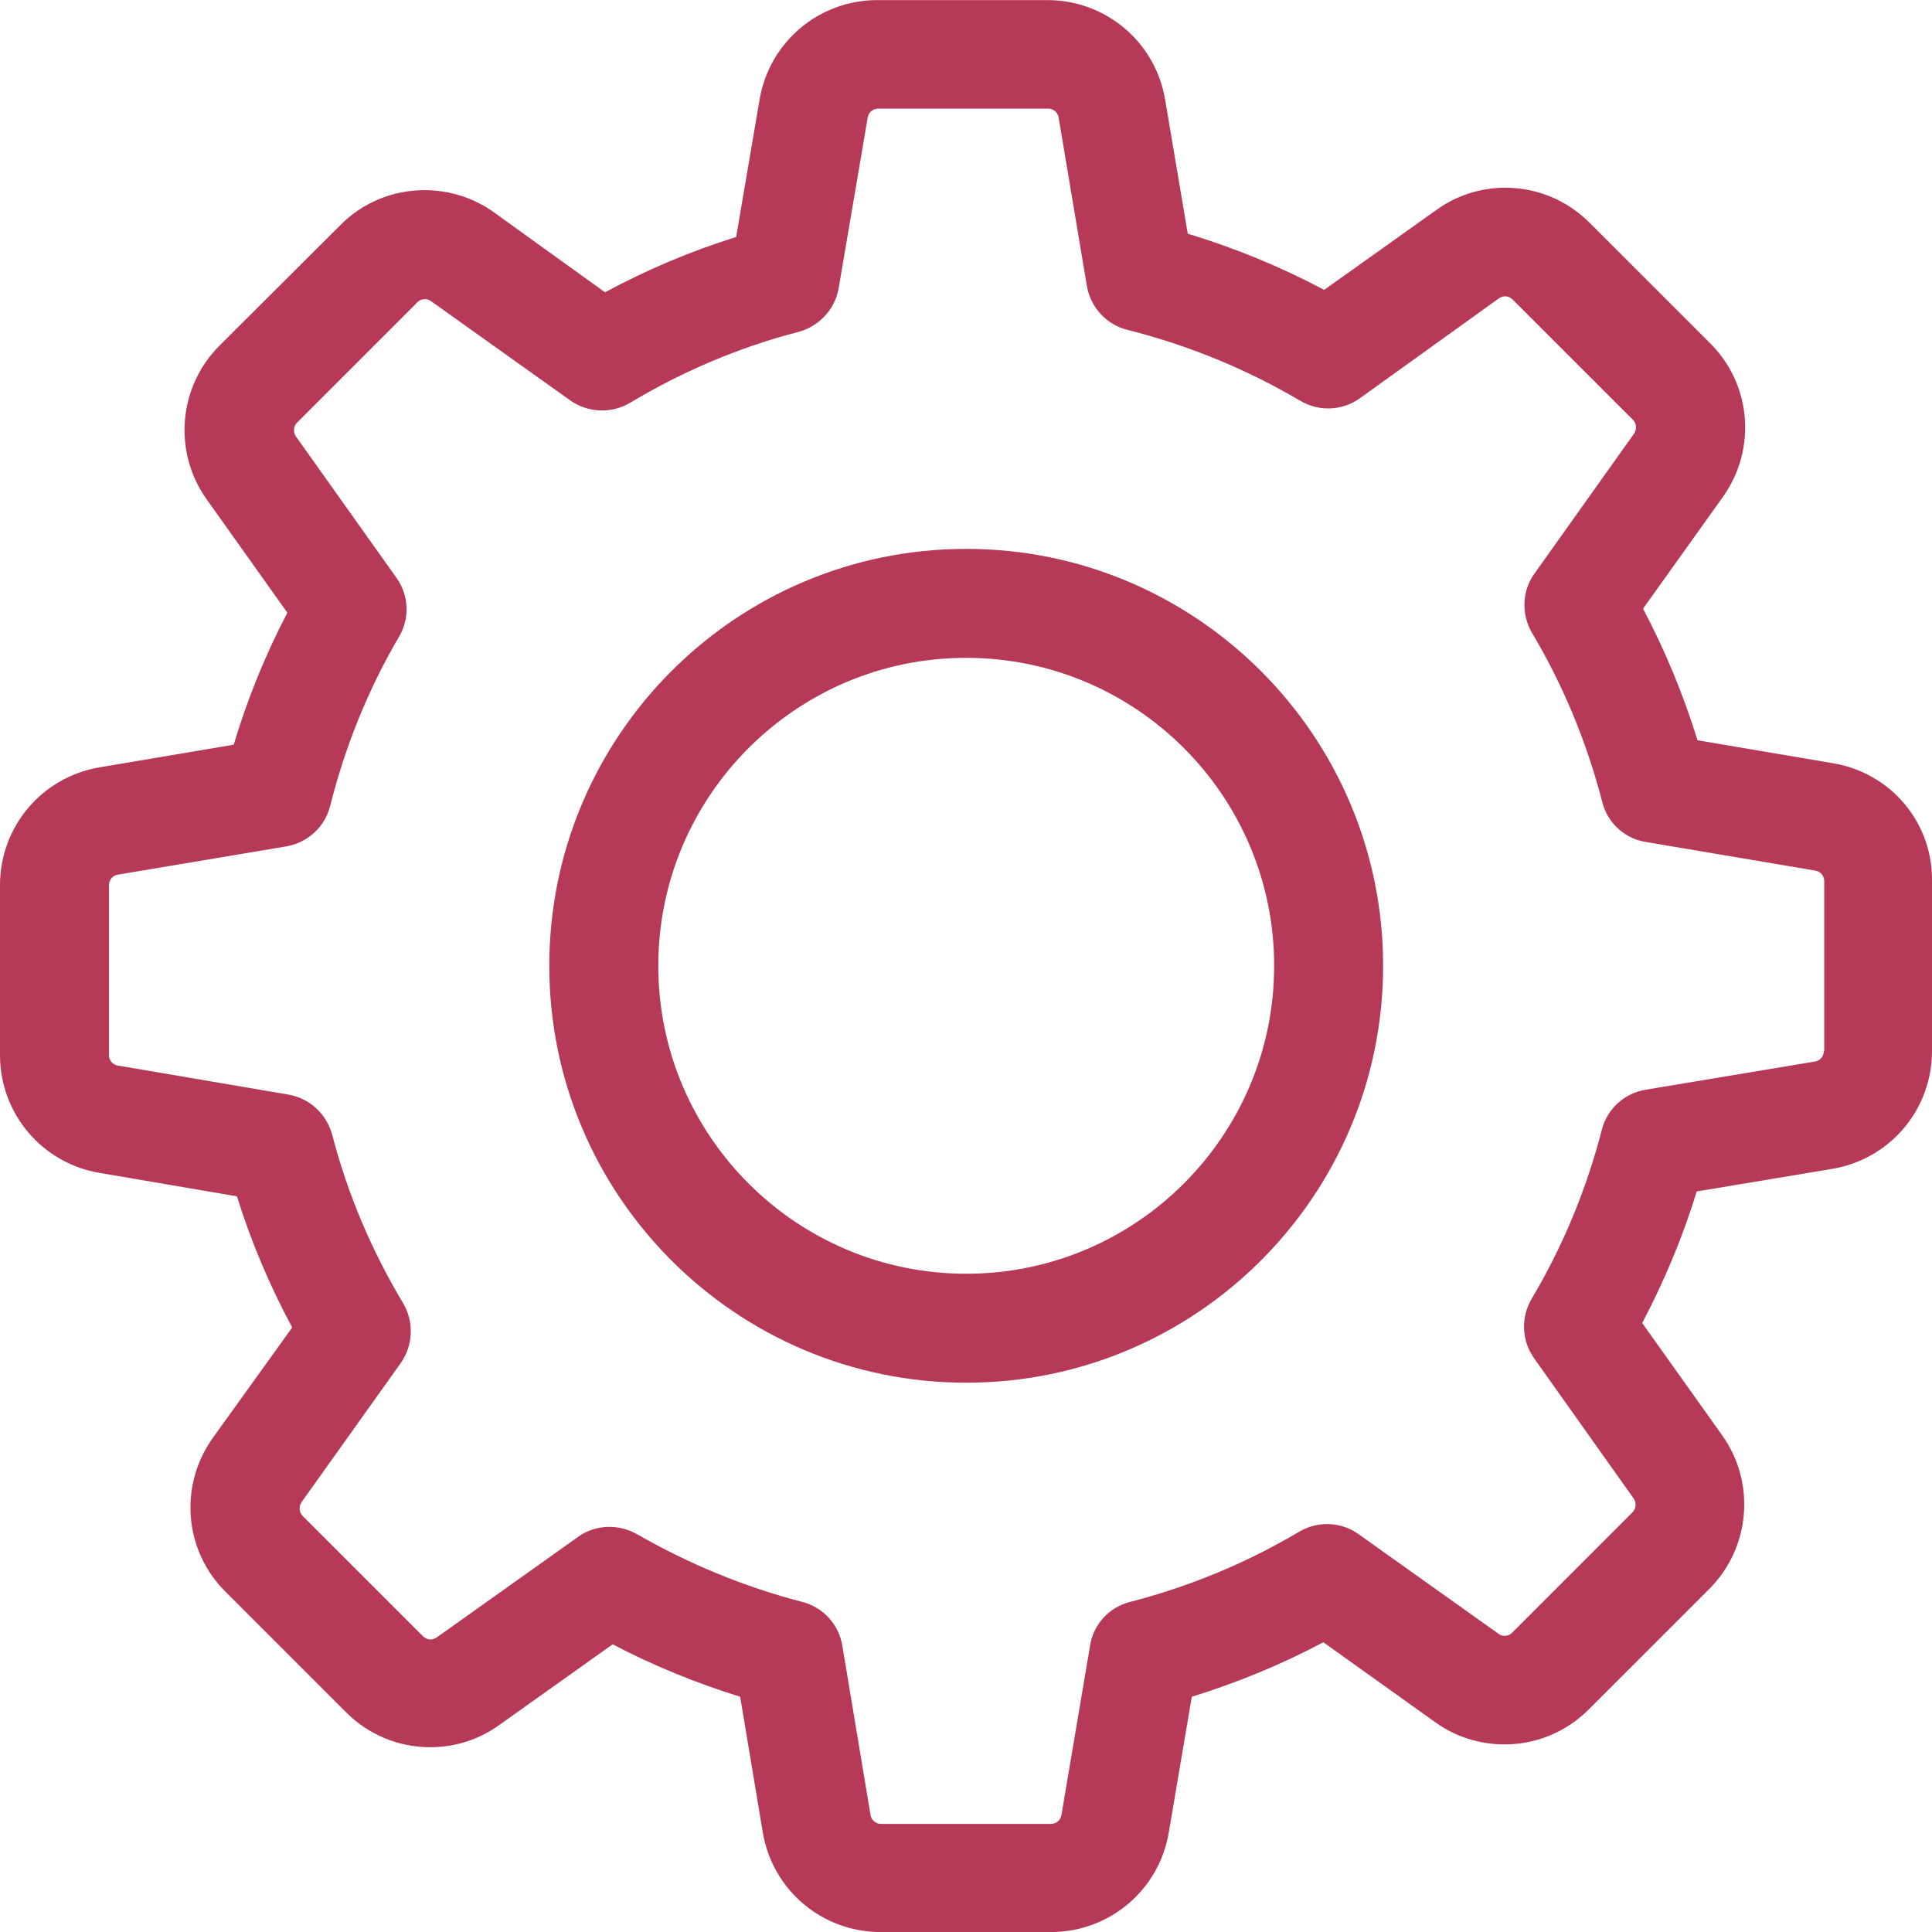 <svg width="70" height="70" viewBox="0 0 70 70" fill="none" xmlns="http://www.w3.org/2000/svg">
<path d="M66.417 27.654L61.504 26.821C60.992 25.169 60.334 23.575 59.53 22.054L62.425 18.003C63.653 16.278 63.463 13.924 61.957 12.432L57.599 8.075C56.781 7.256 55.698 6.802 54.543 6.802C53.637 6.802 52.774 7.08 52.043 7.607L47.978 10.502C46.398 9.668 44.746 8.981 43.035 8.469L42.216 3.615C41.865 1.523 40.067 0.003 37.946 0.003H31.79C29.67 0.003 27.871 1.523 27.52 3.615L26.672 8.586C25.034 9.098 23.44 9.771 21.92 10.59L17.898 7.694C17.167 7.168 16.29 6.89 15.383 6.89C14.228 6.89 13.131 7.343 12.327 8.162L7.955 12.52C6.463 14.011 6.259 16.366 7.487 18.091L10.412 22.2C9.607 23.736 8.964 25.329 8.467 26.982L3.612 27.801C1.521 28.152 0 29.95 0 32.071V38.227C0 40.347 1.521 42.146 3.612 42.497L8.584 43.345C9.095 44.983 9.768 46.576 10.587 48.097L7.706 52.104C6.478 53.829 6.668 56.184 8.174 57.675L12.532 62.033C13.351 62.852 14.433 63.305 15.588 63.305C16.495 63.305 17.357 63.027 18.088 62.501L22.198 59.576C23.674 60.351 25.224 60.98 26.818 61.477L27.637 66.39C27.988 68.481 29.787 70.002 31.907 70.002H38.078C40.198 70.002 41.997 68.481 42.348 66.39L43.181 61.477C44.834 60.965 46.428 60.307 47.948 59.503L51.999 62.398C52.73 62.925 53.607 63.203 54.514 63.203C55.669 63.203 56.751 62.749 57.57 61.93L61.928 57.573C63.419 56.081 63.624 53.727 62.396 52.002L59.5 47.936C60.305 46.401 60.977 44.807 61.474 43.169L66.388 42.35C68.479 41.999 70 40.201 70 38.081V31.924C70.029 29.804 68.508 28.005 66.417 27.654ZM66.081 38.081C66.081 38.271 65.949 38.431 65.759 38.461L59.617 39.484C58.842 39.616 58.228 40.186 58.038 40.932C57.482 43.082 56.634 45.143 55.494 47.059C55.099 47.732 55.128 48.565 55.581 49.209L59.193 54.297C59.296 54.444 59.281 54.663 59.149 54.794L54.792 59.152C54.689 59.255 54.587 59.269 54.514 59.269C54.426 59.269 54.353 59.24 54.295 59.196L49.221 55.584C48.592 55.131 47.744 55.102 47.071 55.496C45.155 56.637 43.093 57.485 40.944 58.041C40.184 58.231 39.613 58.86 39.496 59.62L38.458 65.762C38.429 65.952 38.268 66.083 38.078 66.083H31.922C31.732 66.083 31.571 65.952 31.541 65.762L30.518 59.62C30.386 58.845 29.816 58.231 29.07 58.041C26.979 57.5 24.961 56.666 23.075 55.584C22.768 55.409 22.417 55.321 22.081 55.321C21.686 55.321 21.276 55.438 20.94 55.687L15.822 59.328C15.749 59.371 15.676 59.401 15.603 59.401C15.544 59.401 15.427 59.386 15.325 59.284L10.967 54.926C10.835 54.794 10.821 54.59 10.923 54.429L14.521 49.384C14.974 48.741 15.003 47.892 14.608 47.22C13.468 45.319 12.59 43.257 12.035 41.108C11.83 40.362 11.216 39.791 10.455 39.66L4.27 38.607C4.08 38.578 3.948 38.417 3.948 38.227V32.071C3.948 31.881 4.08 31.72 4.27 31.69L10.368 30.667C11.143 30.535 11.771 29.965 11.961 29.204C12.502 27.055 13.336 24.979 14.462 23.063C14.857 22.39 14.813 21.557 14.36 20.928L10.719 15.81C10.616 15.664 10.631 15.444 10.762 15.313L15.12 10.955C15.222 10.853 15.325 10.838 15.398 10.838C15.486 10.838 15.559 10.867 15.617 10.911L20.662 14.508C21.305 14.962 22.154 14.991 22.826 14.596C24.727 13.456 26.789 12.578 28.939 12.023C29.684 11.818 30.255 11.204 30.386 10.443L31.439 4.258C31.468 4.068 31.629 3.936 31.819 3.936H37.975C38.166 3.936 38.327 4.068 38.356 4.258L39.379 10.356C39.511 11.131 40.081 11.759 40.842 11.95C43.05 12.505 45.155 13.368 47.115 14.523C47.788 14.918 48.621 14.889 49.264 14.435L54.309 10.809C54.382 10.765 54.456 10.736 54.529 10.736C54.587 10.736 54.704 10.751 54.806 10.853L59.164 15.21C59.296 15.342 59.31 15.547 59.208 15.708L55.596 20.782C55.143 21.41 55.114 22.259 55.508 22.931C56.649 24.847 57.497 26.909 58.053 29.058C58.243 29.819 58.872 30.389 59.632 30.506L65.774 31.544C65.964 31.573 66.095 31.734 66.095 31.924V38.081H66.081Z" fill="#B63958"/>
<path d="M35.008 19.887C26.673 19.887 19.902 26.657 19.902 34.992C19.902 43.327 26.673 50.098 35.008 50.098C43.343 50.098 50.113 43.327 50.113 34.992C50.113 26.657 43.343 19.887 35.008 19.887ZM35.008 46.15C28.852 46.15 23.851 41.149 23.851 34.992C23.851 28.836 28.852 23.835 35.008 23.835C41.164 23.835 46.165 28.836 46.165 34.992C46.165 41.149 41.164 46.15 35.008 46.15Z" fill="#B63958"/>
</svg>
